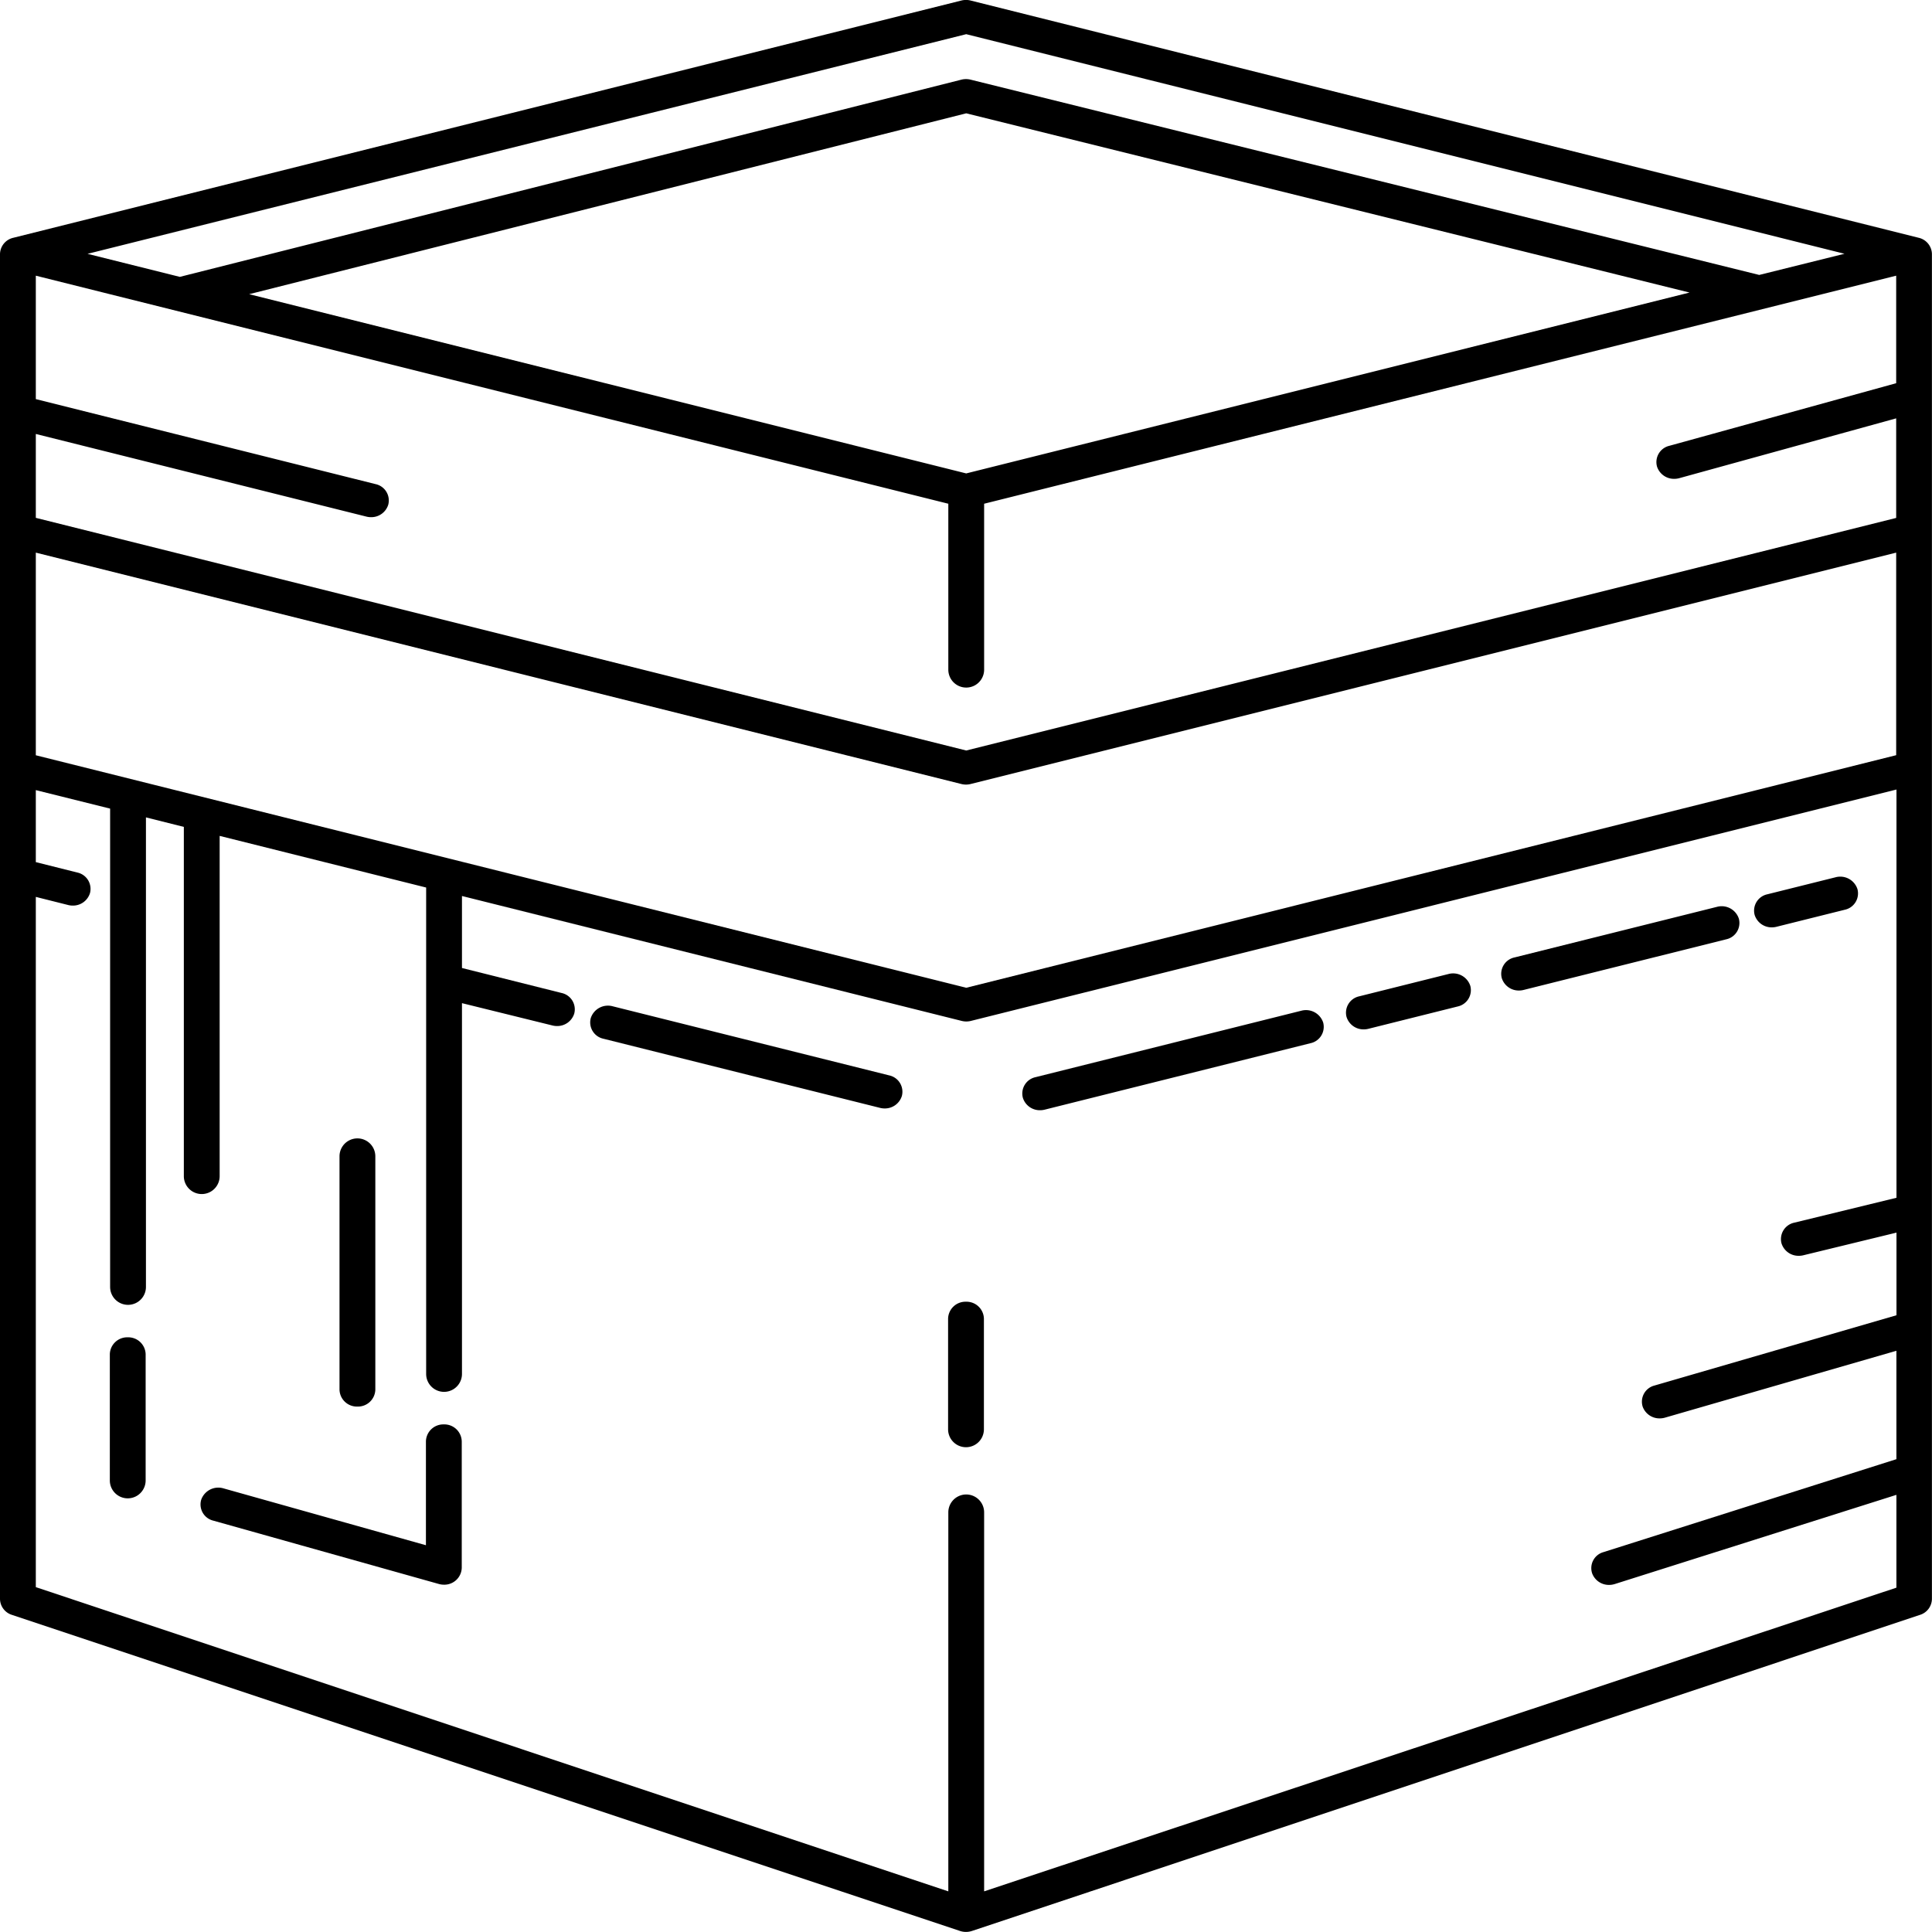 <svg xmlns="http://www.w3.org/2000/svg" width="26" height="26" viewBox="0 0 26 26">
    <g id="kaaba-building" transform="translate(-14.897 0)">
        <path id="Path_46" data-name="Path 46" d="M40.718,3.2,27.959.007a.256.256,0,0,0-.124,0L15.076,3.2a.229.229,0,0,0-.179.219v18.1a.228.228,0,0,0,.16.213l12.759,4.254a.256.256,0,0,0,.161,0l12.759-4.254a.228.228,0,0,0,.16-.213V3.415A.229.229,0,0,0,40.718,3.2ZM15.379,10.164V7.437l12.456,3.114a.257.257,0,0,0,.124,0L40.415,7.437v2.726L27.9,13.293ZM27.9,6.371,18.25,3.959,27.9,1.525l9.734,2.412Zm-.241.408V9.012a.241.241,0,0,0,.482,0V6.779L40.415,3.71V5.157L37.36,6a.225.225,0,0,0-.163.281.24.24,0,0,0,.231.163.256.256,0,0,0,.068-.009l2.919-.805v1.34L27.9,10.1,15.379,6.969V5.84l4.448,1.112a.255.255,0,0,0,.062.008.239.239,0,0,0,.233-.168.225.225,0,0,0-.171-.277L15.379,5.371V3.71ZM27.9.46,39.719,3.415,38.572,3.7,27.959,1.072a.256.256,0,0,0-.124,0L17.317,3.726l-1.242-.31Zm.241,24.993v-5.1a.241.241,0,0,0-.482,0v5.1L15.379,21.359V12.07l.434.109a.255.255,0,0,0,.062.008.239.239,0,0,0,.233-.168.225.225,0,0,0-.171-.277l-.558-.14v-.969l1,.249v6.437a.241.241,0,0,0,.482,0V11l.51.128v4.7a.241.241,0,0,0,.482,0V11.249l2.779.695V18.49a.241.241,0,0,0,.482,0V13.5l1.216.3a.256.256,0,0,0,.062.008.239.239,0,0,0,.233-.168.225.225,0,0,0-.171-.277l-1.34-.336v-.969l6.725,1.681a.257.257,0,0,0,.124,0l12.456-3.114v5.494l-1.375.335a.226.226,0,0,0-.173.276.239.239,0,0,0,.233.17.255.255,0,0,0,.061-.007l1.254-.305V17.7l-3.257.946a.224.224,0,0,0-.159.283.24.24,0,0,0,.23.159.256.256,0,0,0,.071-.01l3.114-.9v1.459l-3.943,1.251a.223.223,0,0,0-.151.287.24.24,0,0,0,.228.154.254.254,0,0,0,.077-.012l3.789-1.2v1.249Z" transform="translate(0 0)"/>
        <path id="Path_47" data-name="Path 47" d="M158.968,255.116l-3.721-.93a.243.243,0,0,0-.295.16.225.225,0,0,0,.171.277l3.721.93a.255.255,0,0,0,.062.008.239.239,0,0,0,.233-.168A.225.225,0,0,0,158.968,255.116Z" transform="translate(-132.105 -240.644)"/>
        <path id="Path_48" data-name="Path 48" d="M261.251,255.329l-3.576.894a.225.225,0,0,0-.171.277.239.239,0,0,0,.233.168.256.256,0,0,0,.062-.008l3.576-.894a.225.225,0,0,0,.171-.277A.243.243,0,0,0,261.251,255.329Z" transform="translate(-228.842 -241.727)"/>
        <path id="Path_49" data-name="Path 49" d="M335.748,246.033l-1.2.3a.225.225,0,0,0-.171.277.239.239,0,0,0,.233.168.256.256,0,0,0,.062-.008l1.2-.3a.225.225,0,0,0,.171-.277A.243.243,0,0,0,335.748,246.033Z" transform="translate(-301.359 -232.925)"/>
        <path id="Path_50" data-name="Path 50" d="M374.359,229.224a.243.243,0,0,0-.295-.16l-2.725.681a.225.225,0,0,0-.171.277.239.239,0,0,0,.233.168.256.256,0,0,0,.062-.008l2.725-.681A.225.225,0,0,0,374.359,229.224Z" transform="translate(-336.061 -216.86)"/>
        <path id="Path_51" data-name="Path 51" d="M431.409,222.249a.256.256,0,0,0,.062-.008l.918-.229a.225.225,0,0,0,.171-.277.243.243,0,0,0-.295-.16l-.918.229a.225.225,0,0,0-.171.277A.239.239,0,0,0,431.409,222.249Z" transform="translate(-392.666 -209.769)"/>
        <path id="Path_52" data-name="Path 52" d="M240.138,329a.234.234,0,0,0-.241.226v1.491a.241.241,0,0,0,.482,0v-1.491A.234.234,0,0,0,240.138,329Z" transform="translate(-212.241 -311.482)"/>
        <path id="Path_53" data-name="Path 53" d="M65.742,360a.234.234,0,0,0-.241.226v1.4l-2.724-.765a.244.244,0,0,0-.3.152.224.224,0,0,0,.162.282l3.034.852h0a.251.251,0,0,0,.069.01.234.234,0,0,0,.241-.226v-1.7A.234.234,0,0,0,65.742,360Z" transform="translate(-44.872 -340.831)"/>
        <path id="Path_54" data-name="Path 54" d="M41.209,338a.234.234,0,0,0-.241.226v1.7a.241.241,0,0,0,.482,0v-1.7A.234.234,0,0,0,41.209,338Z" transform="translate(-24.593 -320.003)"/>
        <path id="Path_55" data-name="Path 55" d="M95.709,291.594a.234.234,0,0,0,.241-.226v-3.142a.241.241,0,0,0-.482,0v3.142A.234.234,0,0,0,95.709,291.594Z" transform="translate(-76.002 -272.665)"/>
    </g>
</svg>
